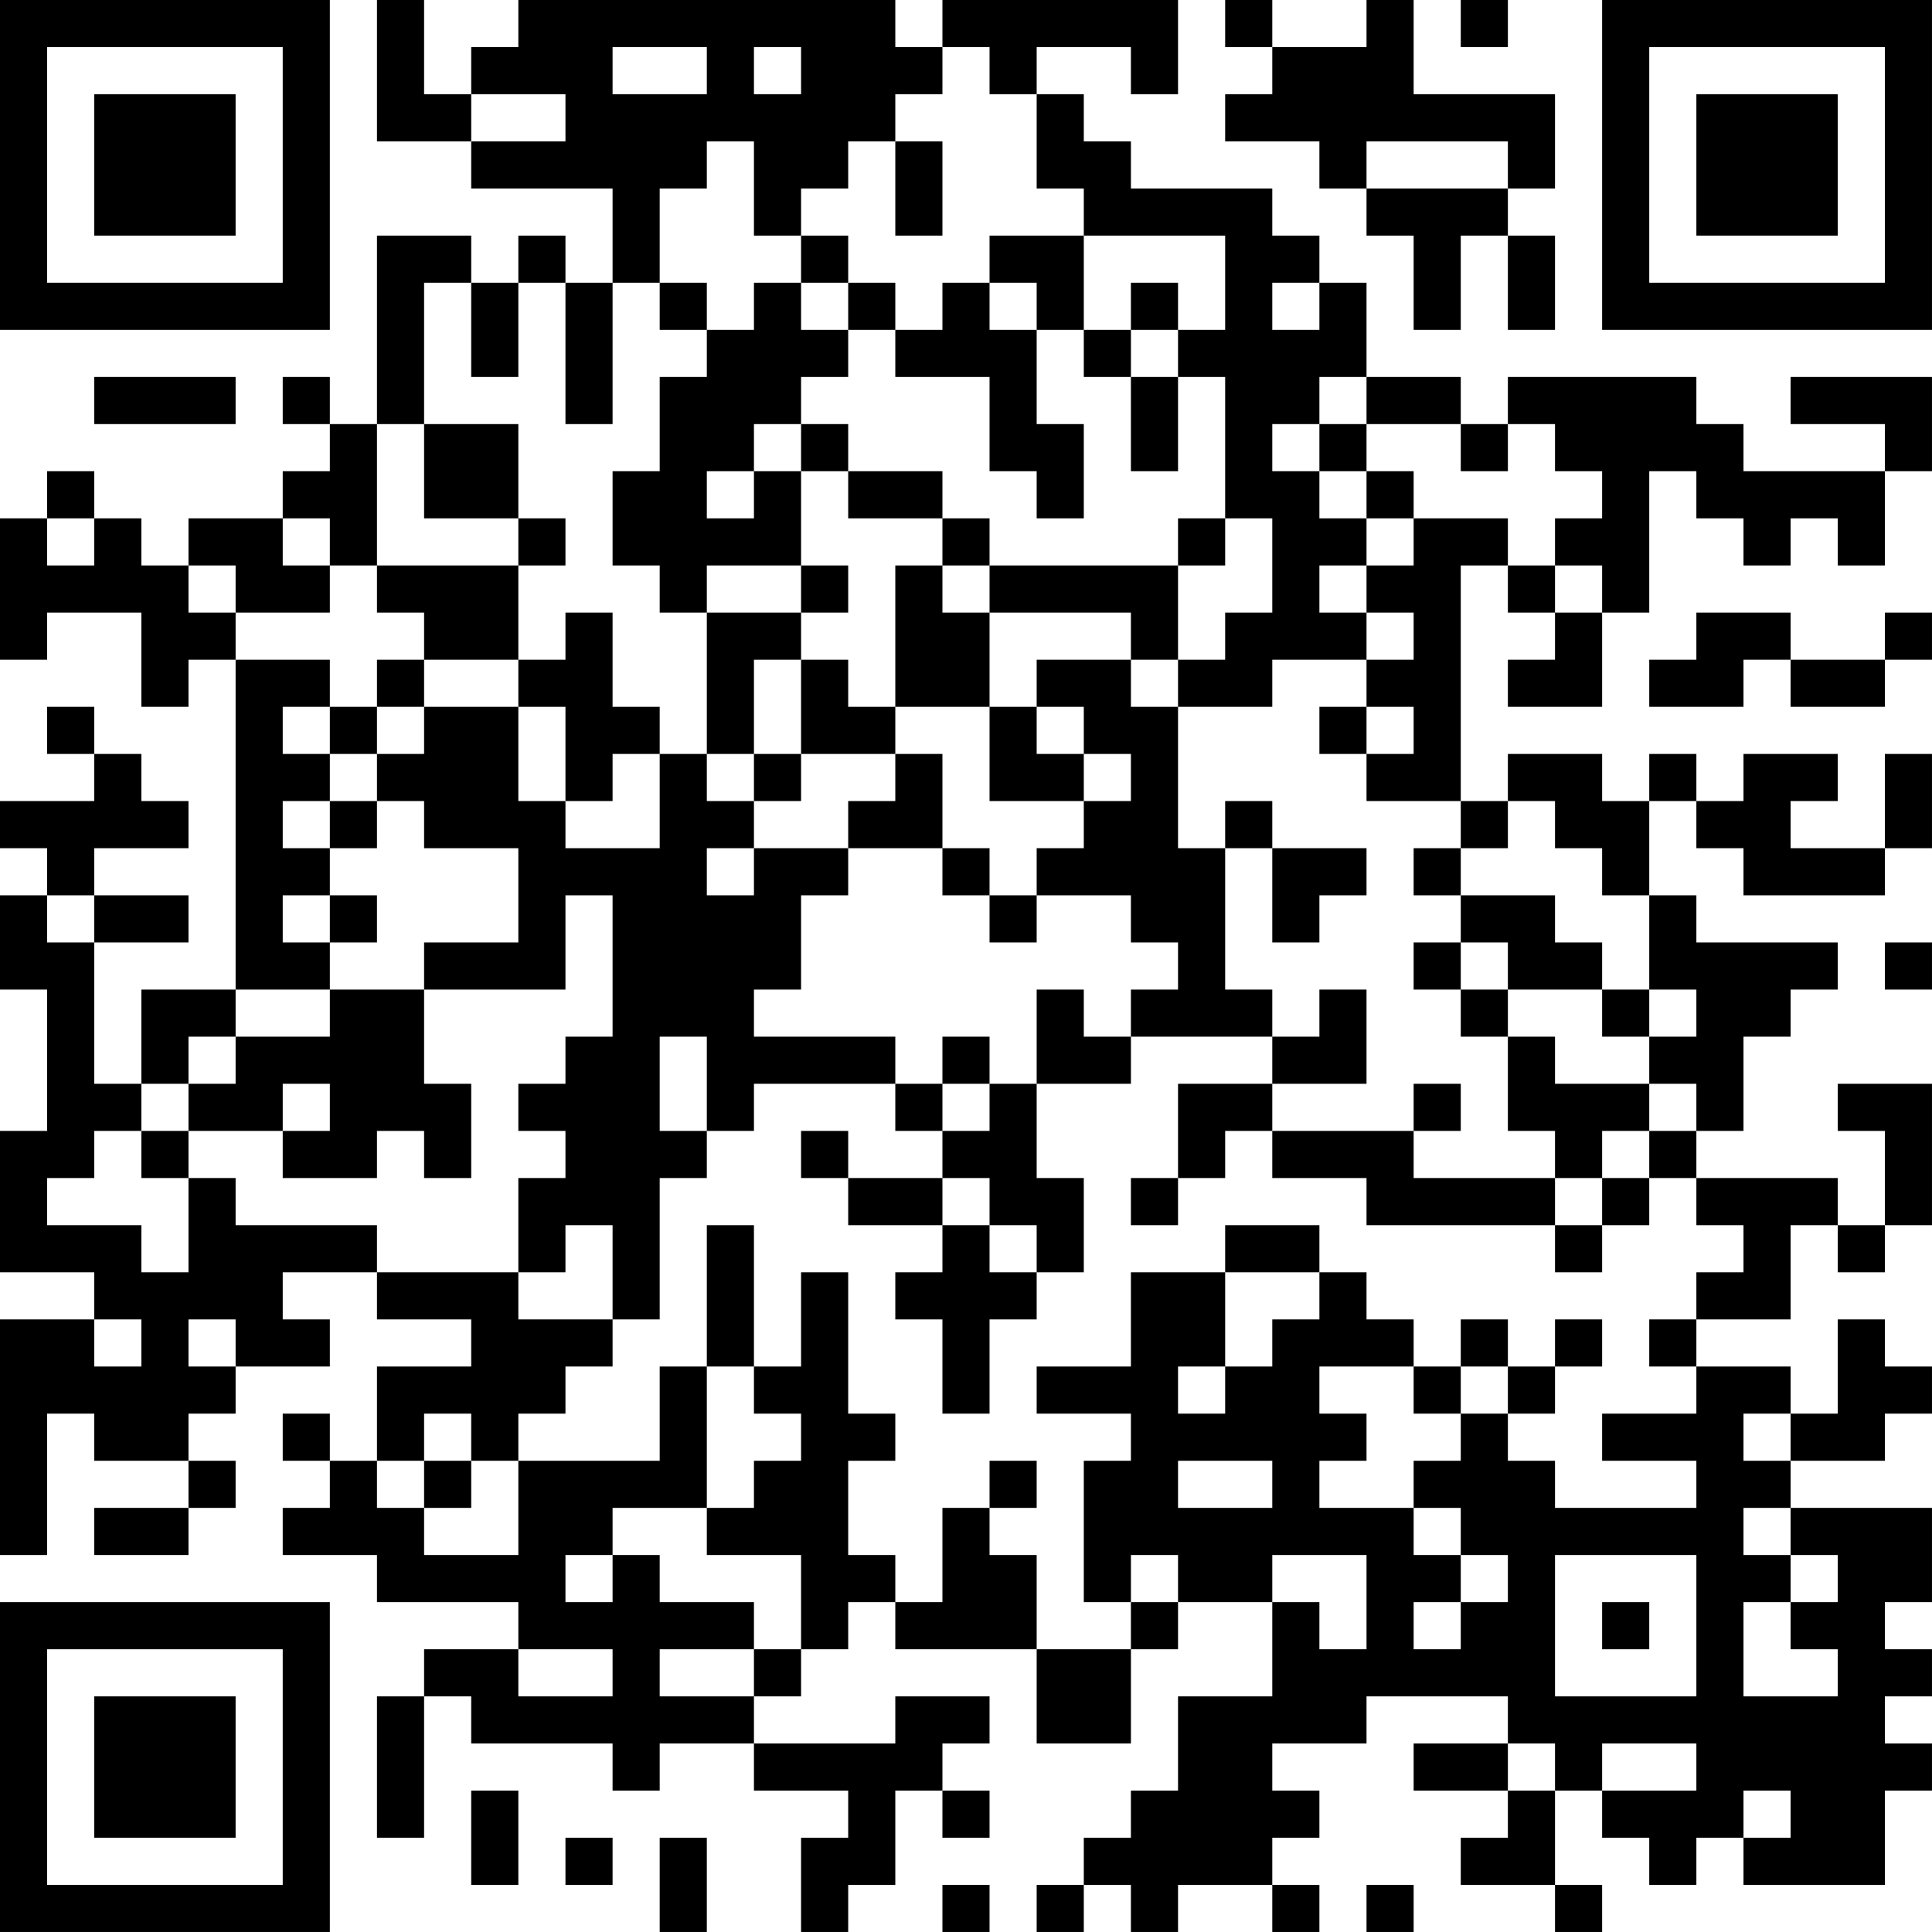 <?xml version="1.0" encoding="UTF-8"?>
<svg xmlns="http://www.w3.org/2000/svg" version="1.1" width="200" height="200" viewBox="0 0 200 200"><rect x="0" y="0" width="200" height="200" fill="#ffffff"/><g transform="scale(4.878)"><g transform="translate(0,0)"><path fill-rule="evenodd" d="M8 0L8 3L10 3L10 4L13 4L13 6L12 6L12 5L11 5L11 6L10 6L10 5L8 5L8 9L7 9L7 8L6 8L6 9L7 9L7 10L6 10L6 11L4 11L4 12L3 12L3 11L2 11L2 10L1 10L1 11L0 11L0 14L1 14L1 13L3 13L3 15L4 15L4 14L5 14L5 21L3 21L3 23L2 23L2 20L4 20L4 19L2 19L2 18L4 18L4 17L3 17L3 16L2 16L2 15L1 15L1 16L2 16L2 17L0 17L0 18L1 18L1 19L0 19L0 21L1 21L1 24L0 24L0 27L2 27L2 28L0 28L0 33L1 33L1 30L2 30L2 31L4 31L4 32L2 32L2 33L4 33L4 32L5 32L5 31L4 31L4 30L5 30L5 29L7 29L7 28L6 28L6 27L8 27L8 28L10 28L10 29L8 29L8 31L7 31L7 30L6 30L6 31L7 31L7 32L6 32L6 33L8 33L8 34L11 34L11 35L9 35L9 36L8 36L8 39L9 39L9 36L10 36L10 37L13 37L13 38L14 38L14 37L16 37L16 38L18 38L18 39L17 39L17 41L18 41L18 40L19 40L19 38L20 38L20 39L21 39L21 38L20 38L20 37L21 37L21 36L19 36L19 37L16 37L16 36L17 36L17 35L18 35L18 34L19 34L19 35L22 35L22 37L24 37L24 35L25 35L25 34L27 34L27 36L25 36L25 38L24 38L24 39L23 39L23 40L22 40L22 41L23 41L23 40L24 40L24 41L25 41L25 40L27 40L27 41L28 41L28 40L27 40L27 39L28 39L28 38L27 38L27 37L29 37L29 36L32 36L32 37L30 37L30 38L32 38L32 39L31 39L31 40L33 40L33 41L34 41L34 40L33 40L33 38L34 38L34 39L35 39L35 40L36 40L36 39L37 39L37 40L40 40L40 38L41 38L41 37L40 37L40 36L41 36L41 35L40 35L40 34L41 34L41 32L38 32L38 31L40 31L40 30L41 30L41 29L40 29L40 28L39 28L39 30L38 30L38 29L36 29L36 28L38 28L38 26L39 26L39 27L40 27L40 26L41 26L41 23L39 23L39 24L40 24L40 26L39 26L39 25L36 25L36 24L37 24L37 22L38 22L38 21L39 21L39 20L36 20L36 19L35 19L35 17L36 17L36 18L37 18L37 19L40 19L40 18L41 18L41 16L40 16L40 18L38 18L38 17L39 17L39 16L37 16L37 17L36 17L36 16L35 16L35 17L34 17L34 16L32 16L32 17L31 17L31 12L32 12L32 13L33 13L33 14L32 14L32 15L34 15L34 13L35 13L35 10L36 10L36 11L37 11L37 12L38 12L38 11L39 11L39 12L40 12L40 10L41 10L41 8L38 8L38 9L40 9L40 10L37 10L37 9L36 9L36 8L32 8L32 9L31 9L31 8L29 8L29 6L28 6L28 5L27 5L27 4L24 4L24 3L23 3L23 2L22 2L22 1L24 1L24 2L25 2L25 0L20 0L20 1L19 1L19 0L11 0L11 1L10 1L10 2L9 2L9 0ZM26 0L26 1L27 1L27 2L26 2L26 3L28 3L28 4L29 4L29 5L30 5L30 7L31 7L31 5L32 5L32 7L33 7L33 5L32 5L32 4L33 4L33 2L30 2L30 0L29 0L29 1L27 1L27 0ZM31 0L31 1L32 1L32 0ZM13 1L13 2L15 2L15 1ZM16 1L16 2L17 2L17 1ZM20 1L20 2L19 2L19 3L18 3L18 4L17 4L17 5L16 5L16 3L15 3L15 4L14 4L14 6L13 6L13 9L12 9L12 6L11 6L11 8L10 8L10 6L9 6L9 9L8 9L8 12L7 12L7 11L6 11L6 12L7 12L7 13L5 13L5 12L4 12L4 13L5 13L5 14L7 14L7 15L6 15L6 16L7 16L7 17L6 17L6 18L7 18L7 19L6 19L6 20L7 20L7 21L5 21L5 22L4 22L4 23L3 23L3 24L2 24L2 25L1 25L1 26L3 26L3 27L4 27L4 25L5 25L5 26L8 26L8 27L11 27L11 28L13 28L13 29L12 29L12 30L11 30L11 31L10 31L10 30L9 30L9 31L8 31L8 32L9 32L9 33L11 33L11 31L14 31L14 29L15 29L15 32L13 32L13 33L12 33L12 34L13 34L13 33L14 33L14 34L16 34L16 35L14 35L14 36L16 36L16 35L17 35L17 33L15 33L15 32L16 32L16 31L17 31L17 30L16 30L16 29L17 29L17 27L18 27L18 30L19 30L19 31L18 31L18 33L19 33L19 34L20 34L20 32L21 32L21 33L22 33L22 35L24 35L24 34L25 34L25 33L24 33L24 34L23 34L23 31L24 31L24 30L22 30L22 29L24 29L24 27L26 27L26 29L25 29L25 30L26 30L26 29L27 29L27 28L28 28L28 27L29 27L29 28L30 28L30 29L28 29L28 30L29 30L29 31L28 31L28 32L30 32L30 33L31 33L31 34L30 34L30 35L31 35L31 34L32 34L32 33L31 33L31 32L30 32L30 31L31 31L31 30L32 30L32 31L33 31L33 32L36 32L36 31L34 31L34 30L36 30L36 29L35 29L35 28L36 28L36 27L37 27L37 26L36 26L36 25L35 25L35 24L36 24L36 23L35 23L35 22L36 22L36 21L35 21L35 19L34 19L34 18L33 18L33 17L32 17L32 18L31 18L31 17L29 17L29 16L30 16L30 15L29 15L29 14L30 14L30 13L29 13L29 12L30 12L30 11L32 11L32 12L33 12L33 13L34 13L34 12L33 12L33 11L34 11L34 10L33 10L33 9L32 9L32 10L31 10L31 9L29 9L29 8L28 8L28 9L27 9L27 10L28 10L28 11L29 11L29 12L28 12L28 13L29 13L29 14L27 14L27 15L25 15L25 14L26 14L26 13L27 13L27 11L26 11L26 8L25 8L25 7L26 7L26 5L23 5L23 4L22 4L22 2L21 2L21 1ZM10 2L10 3L12 3L12 2ZM19 3L19 5L20 5L20 3ZM29 3L29 4L32 4L32 3ZM17 5L17 6L16 6L16 7L15 7L15 6L14 6L14 7L15 7L15 8L14 8L14 10L13 10L13 12L14 12L14 13L15 13L15 16L14 16L14 15L13 15L13 13L12 13L12 14L11 14L11 12L12 12L12 11L11 11L11 9L9 9L9 11L11 11L11 12L8 12L8 13L9 13L9 14L8 14L8 15L7 15L7 16L8 16L8 17L7 17L7 18L8 18L8 17L9 17L9 18L11 18L11 20L9 20L9 21L7 21L7 22L5 22L5 23L4 23L4 24L3 24L3 25L4 25L4 24L6 24L6 25L8 25L8 24L9 24L9 25L10 25L10 23L9 23L9 21L12 21L12 19L13 19L13 22L12 22L12 23L11 23L11 24L12 24L12 25L11 25L11 27L12 27L12 26L13 26L13 28L14 28L14 25L15 25L15 24L16 24L16 23L19 23L19 24L20 24L20 25L18 25L18 24L17 24L17 25L18 25L18 26L20 26L20 27L19 27L19 28L20 28L20 30L21 30L21 28L22 28L22 27L23 27L23 25L22 25L22 23L24 23L24 22L27 22L27 23L25 23L25 25L24 25L24 26L25 26L25 25L26 25L26 24L27 24L27 25L29 25L29 26L33 26L33 27L34 27L34 26L35 26L35 25L34 25L34 24L35 24L35 23L33 23L33 22L32 22L32 21L34 21L34 22L35 22L35 21L34 21L34 20L33 20L33 19L31 19L31 18L30 18L30 19L31 19L31 20L30 20L30 21L31 21L31 22L32 22L32 24L33 24L33 25L30 25L30 24L31 24L31 23L30 23L30 24L27 24L27 23L29 23L29 21L28 21L28 22L27 22L27 21L26 21L26 18L27 18L27 20L28 20L28 19L29 19L29 18L27 18L27 17L26 17L26 18L25 18L25 15L24 15L24 14L25 14L25 12L26 12L26 11L25 11L25 12L21 12L21 11L20 11L20 10L18 10L18 9L17 9L17 8L18 8L18 7L19 7L19 8L21 8L21 10L22 10L22 11L23 11L23 9L22 9L22 7L23 7L23 8L24 8L24 10L25 10L25 8L24 8L24 7L25 7L25 6L24 6L24 7L23 7L23 5L21 5L21 6L20 6L20 7L19 7L19 6L18 6L18 5ZM17 6L17 7L18 7L18 6ZM21 6L21 7L22 7L22 6ZM27 6L27 7L28 7L28 6ZM2 8L2 9L5 9L5 8ZM16 9L16 10L15 10L15 11L16 11L16 10L17 10L17 12L15 12L15 13L17 13L17 14L16 14L16 16L15 16L15 17L16 17L16 18L15 18L15 19L16 19L16 18L18 18L18 19L17 19L17 21L16 21L16 22L19 22L19 23L20 23L20 24L21 24L21 23L22 23L22 21L23 21L23 22L24 22L24 21L25 21L25 20L24 20L24 19L22 19L22 18L23 18L23 17L24 17L24 16L23 16L23 15L22 15L22 14L24 14L24 13L21 13L21 12L20 12L20 11L18 11L18 10L17 10L17 9ZM28 9L28 10L29 10L29 11L30 11L30 10L29 10L29 9ZM1 11L1 12L2 12L2 11ZM17 12L17 13L18 13L18 12ZM19 12L19 15L18 15L18 14L17 14L17 16L16 16L16 17L17 17L17 16L19 16L19 17L18 17L18 18L20 18L20 19L21 19L21 20L22 20L22 19L21 19L21 18L20 18L20 16L19 16L19 15L21 15L21 17L23 17L23 16L22 16L22 15L21 15L21 13L20 13L20 12ZM36 13L36 14L35 14L35 15L37 15L37 14L38 14L38 15L40 15L40 14L41 14L41 13L40 13L40 14L38 14L38 13ZM9 14L9 15L8 15L8 16L9 16L9 15L11 15L11 17L12 17L12 18L14 18L14 16L13 16L13 17L12 17L12 15L11 15L11 14ZM28 15L28 16L29 16L29 15ZM1 19L1 20L2 20L2 19ZM7 19L7 20L8 20L8 19ZM31 20L31 21L32 21L32 20ZM40 20L40 21L41 21L41 20ZM14 22L14 24L15 24L15 22ZM20 22L20 23L21 23L21 22ZM6 23L6 24L7 24L7 23ZM20 25L20 26L21 26L21 27L22 27L22 26L21 26L21 25ZM33 25L33 26L34 26L34 25ZM15 26L15 29L16 29L16 26ZM26 26L26 27L28 27L28 26ZM2 28L2 29L3 29L3 28ZM4 28L4 29L5 29L5 28ZM31 28L31 29L30 29L30 30L31 30L31 29L32 29L32 30L33 30L33 29L34 29L34 28L33 28L33 29L32 29L32 28ZM37 30L37 31L38 31L38 30ZM9 31L9 32L10 32L10 31ZM21 31L21 32L22 32L22 31ZM25 31L25 32L27 32L27 31ZM37 32L37 33L38 33L38 34L37 34L37 36L39 36L39 35L38 35L38 34L39 34L39 33L38 33L38 32ZM27 33L27 34L28 34L28 35L29 35L29 33ZM33 33L33 36L36 36L36 33ZM34 34L34 35L35 35L35 34ZM11 35L11 36L13 36L13 35ZM32 37L32 38L33 38L33 37ZM34 37L34 38L36 38L36 37ZM10 38L10 40L11 40L11 38ZM37 38L37 39L38 39L38 38ZM12 39L12 40L13 40L13 39ZM14 39L14 41L15 41L15 39ZM20 40L20 41L21 41L21 40ZM29 40L29 41L30 41L30 40ZM0 0L0 7L7 7L7 0ZM1 1L1 6L6 6L6 1ZM2 2L2 5L5 5L5 2ZM34 0L34 7L41 7L41 0ZM35 1L35 6L40 6L40 1ZM36 2L36 5L39 5L39 2ZM0 34L0 41L7 41L7 34ZM1 35L1 40L6 40L6 35ZM2 36L2 39L5 39L5 36Z" fill="#000000"/></g></g></svg>
